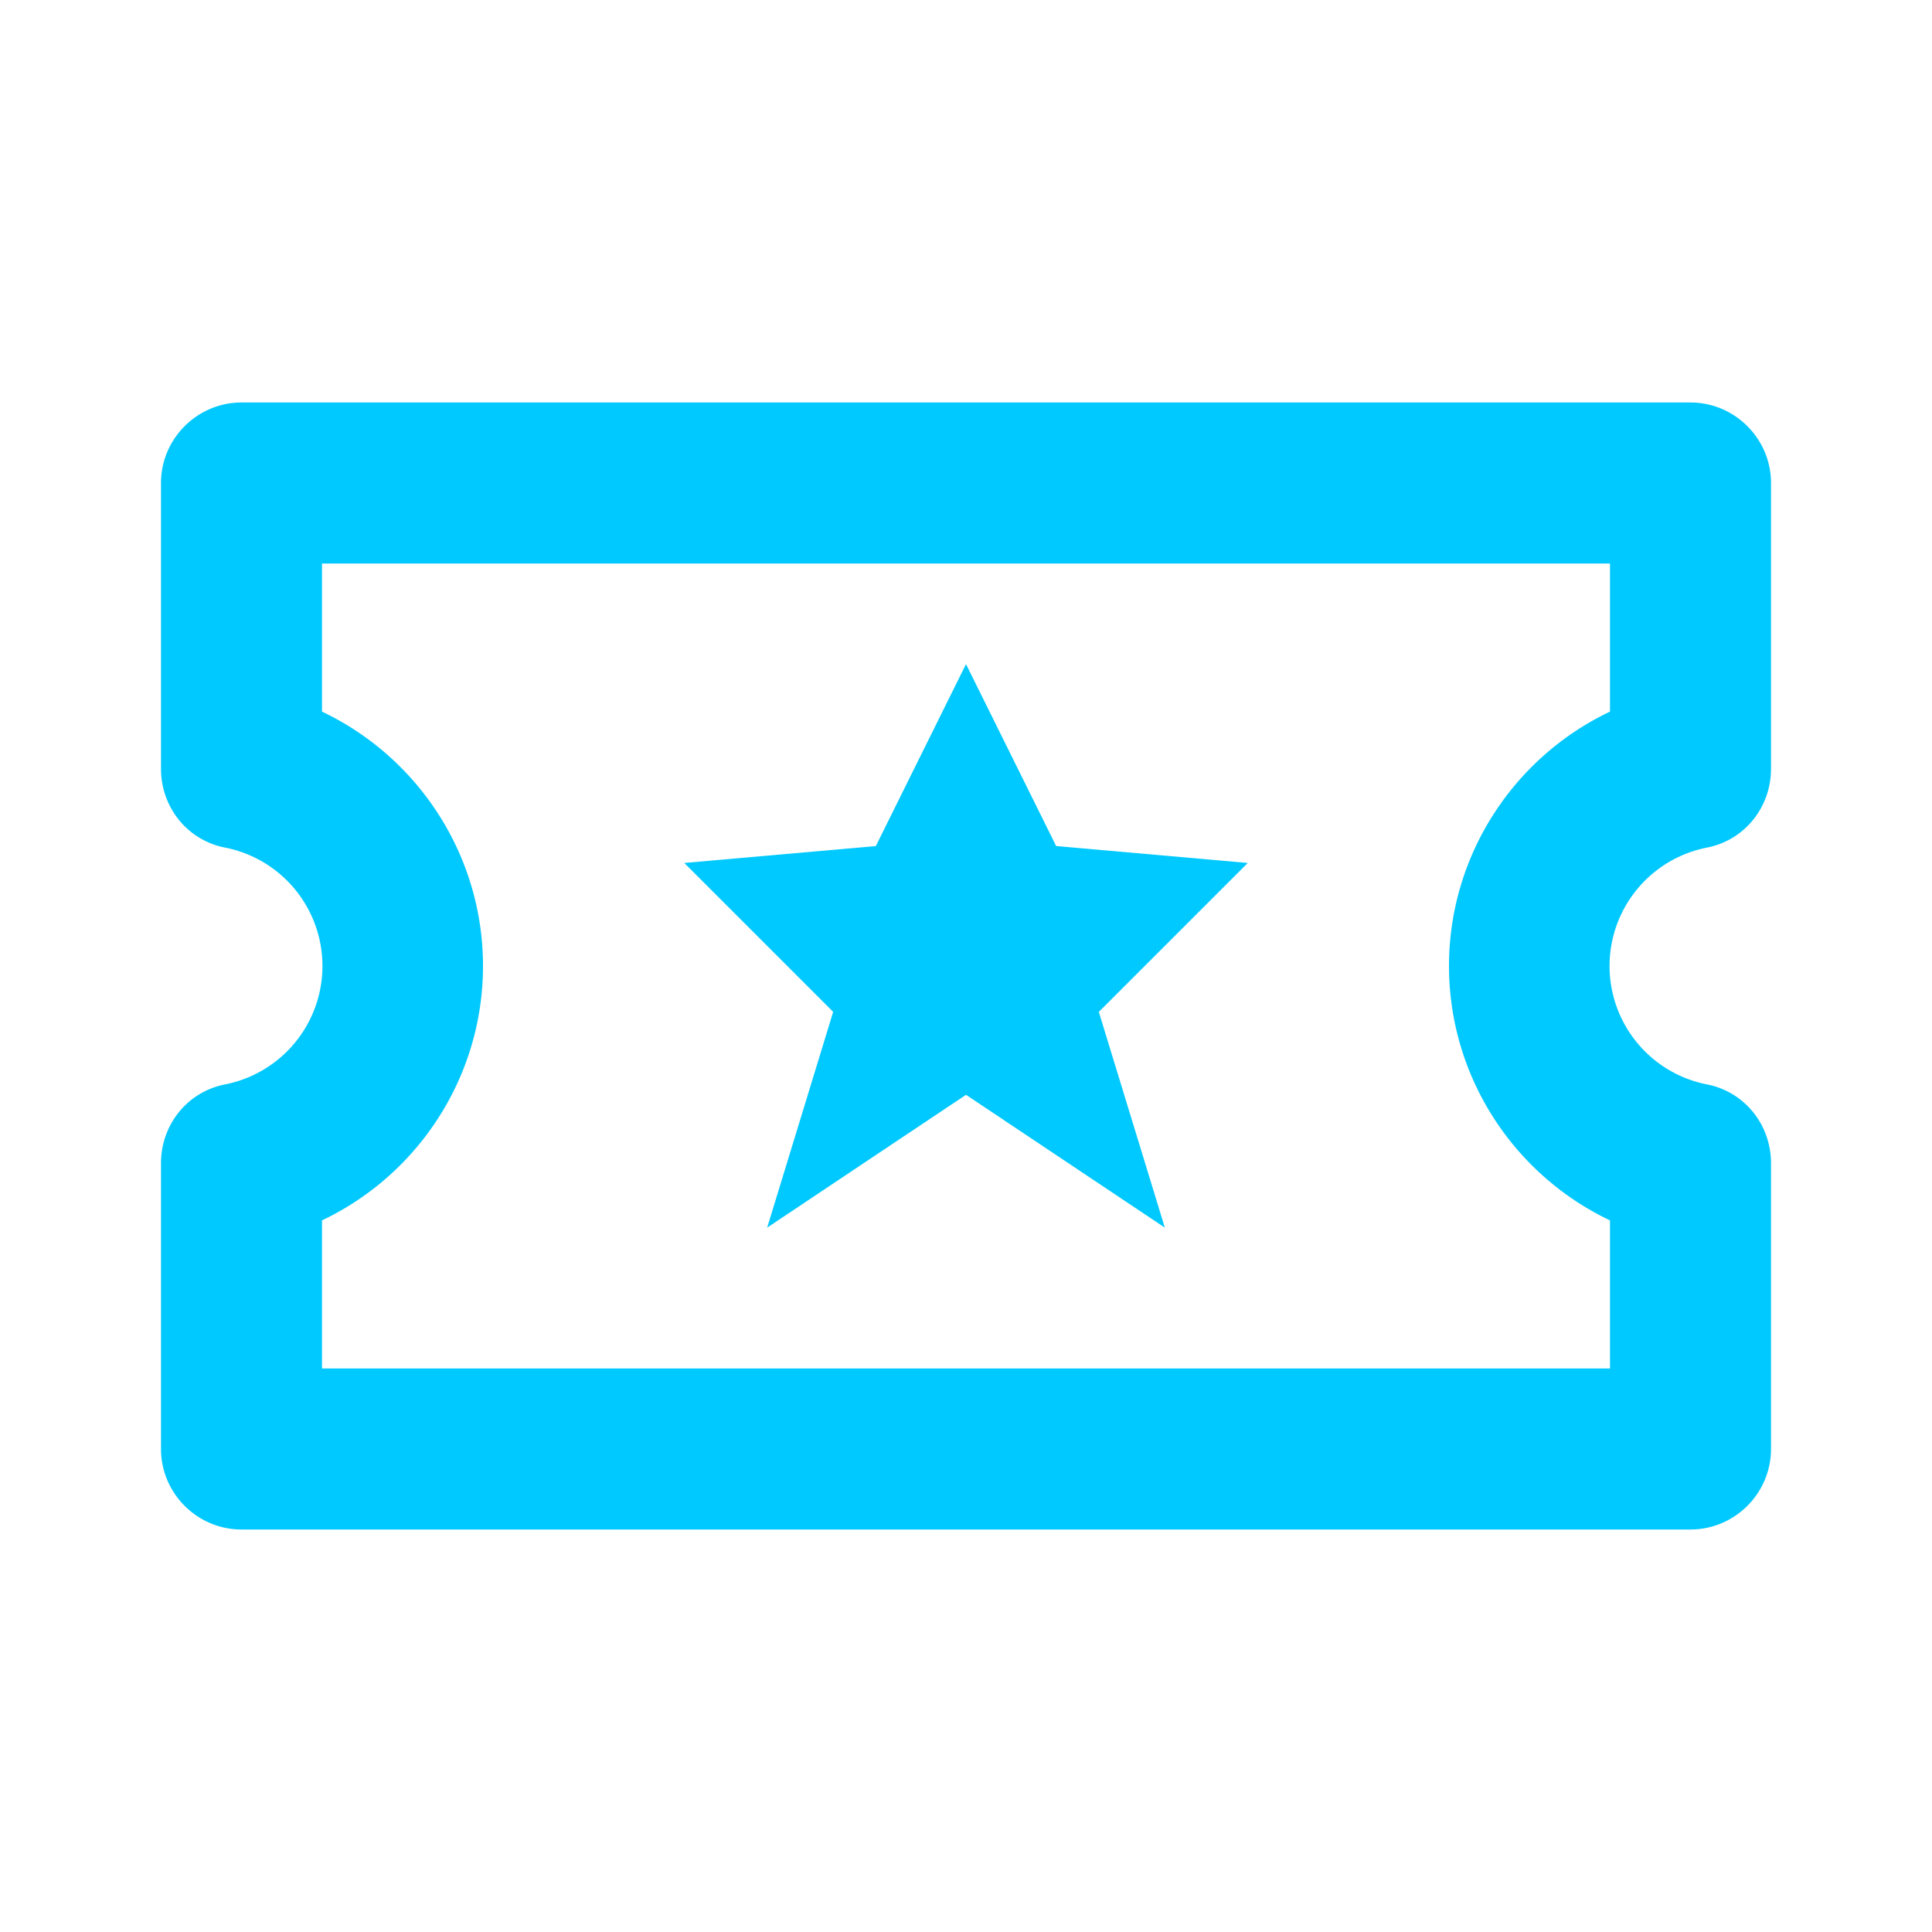 <svg  xmlns="http://www.w3.org/2000/svg" width="24" height="24"  
fill="#00c9ff" viewBox="0 0 24 24" >
<!--Boxicons v3.0 https://boxicons.com | License  https://docs.boxicons.com/free-->
<path d="M21 5H3c-.55 0-1 .45-1 1v3.55c0 .48.33.89.8.98a1.499 1.499 0 0 1 0 2.94c-.47.09-.8.5-.8.98V18c0 .55.45 1 1 1h18c.55 0 1-.45 1-1v-3.55c0-.48-.33-.89-.8-.98a1.499 1.499 0 0 1 0-2.94c.47-.09.8-.5.8-.98V6c0-.55-.45-1-1-1m-1 3.84c-1.2.57-2 1.79-2 3.16s.8 2.59 2 3.16V17H4v-1.84c1.2-.57 2-1.79 2-3.16s-.8-2.59-2-3.16V7h16z"></path><path d="M9.53 15.25 12 13.6l2.47 1.65-.82-2.68 1.85-1.85-2.38-.21L12 8.25l-1.12 2.26-2.38.21 1.85 1.85z"></path>
</svg>